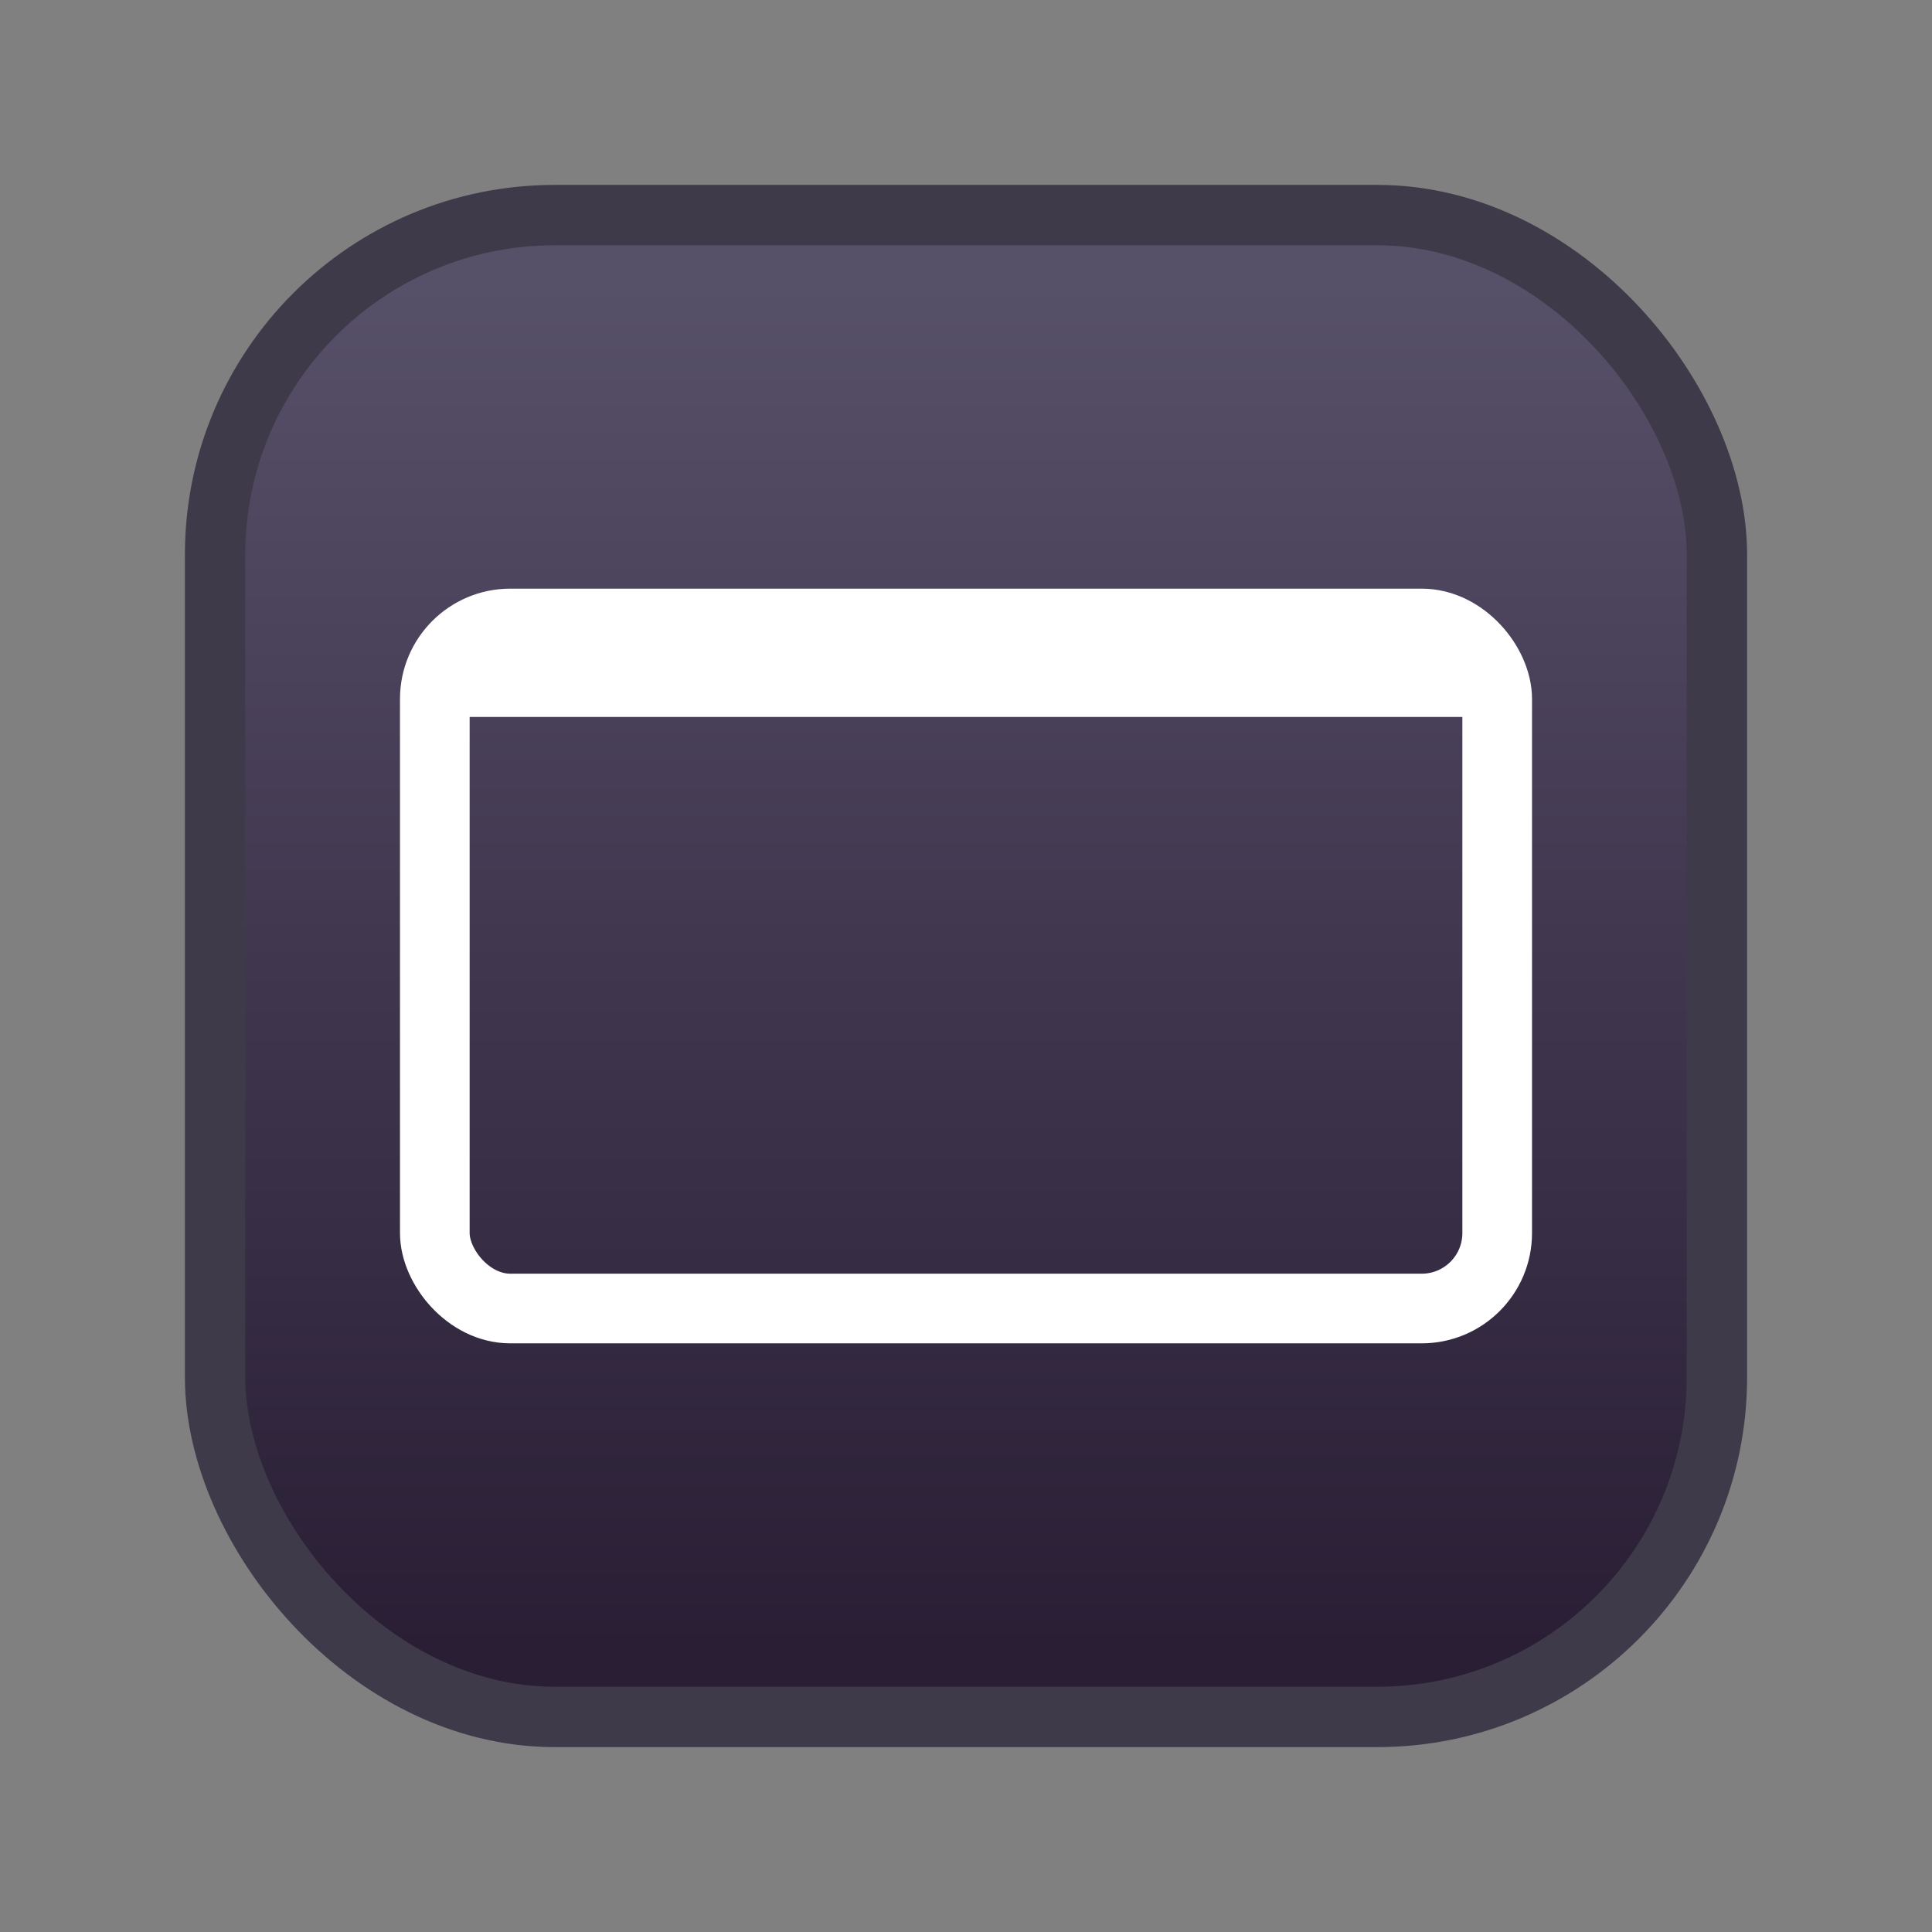 <svg xmlns="http://www.w3.org/2000/svg" xmlns:osb="http://www.openswatchbook.org/uri/2009/osb" xmlns:svg="http://www.w3.org/2000/svg" xmlns:xlink="http://www.w3.org/1999/xlink" id="svg8" width="1024" height="1024" version="1.1" viewBox="0 0 270.933 270.933"><rect x="0" y="0" width="270.933" height="270.933" fill="#808080" stroke="none"/><defs id="defs2"><linearGradient id="linearGradient2843" osb:paint="solid"><stop style="stop-color:#d01a1a;stop-opacity:1" id="stop2841" offset="0"/></linearGradient><linearGradient id="linearGradient2809" osb:paint="solid"><stop style="stop-color:#fff;stop-opacity:1" id="stop2807" offset="0"/></linearGradient><linearGradient id="linearGradient933"><stop style="stop-color:#575069;stop-opacity:1" id="stop929" offset="0"/><stop style="stop-color:#291e34;stop-opacity:1" id="stop931" offset="1"/></linearGradient><linearGradient id="linearGradient20" x1="75.098" x2="75.098" y1="42.784" y2="128.276" gradientTransform="matrix(2.09,0,0,2.242,-21.509,-56.261)" gradientUnits="userSpaceOnUse" xlink:href="#linearGradient933"/><pattern id="pattern865" width="697.034" height="697.034" patternTransform="translate(163.483,163.483)" patternUnits="userSpaceOnUse"><ellipse style="fill:none;fill-opacity:1;fill-rule:nonzero;stroke:#fff;stroke-width:80;stroke-linecap:square;stroke-miterlimit:4;stroke-dasharray:none;stroke-opacity:1" id="ellipse857" cx="255.731" cy="255.731" rx="215.731" ry="215.731"/><path style="fill:none;stroke:#fff;stroke-width:100;stroke-linecap:round;stroke-linejoin:miter;stroke-miterlimit:4;stroke-dasharray:none;stroke-opacity:1" id="path859" d="M 492.91,492.91 C 647.034,647.034 647.034,647.034 647.034,647.034"/><path style="fill:none;stroke:#fff;stroke-width:60;stroke-linecap:butt;stroke-linejoin:miter;stroke-miterlimit:4;stroke-dasharray:none;stroke-opacity:1" id="path861" d="M 421.149,421.149 C 598.795,598.795 598.795,598.795 598.795,598.795"/></pattern></defs><g style="display:inline" id="layer2"><rect style="opacity:1;fill:url(#linearGradient20);fill-opacity:1;fill-rule:evenodd;stroke:#3e3a49;stroke-width:8.467;stroke-miterlimit:4;stroke-dasharray:none;stroke-opacity:1" id="bg" width="210.608" height="210.608" x="30.163" y="30.163" rx="47.625" ry="47.625"/></g><g id="layer1"><g id="g864" transform="translate(-3.4899903e-6,29.633)" style="display:inline"><rect style="display:inline;fill:#fff;fill-rule:evenodd;stroke:#fff;stroke-width:3.621;stroke-linecap:square;stroke-miterlimit:4;stroke-dasharray:none" id="rect855" width="144.546" height="6.962" x="63.194" y="62.136"/><rect style="display:inline;fill:none;fill-rule:evenodd;stroke:#fff;stroke-width:9.768;stroke-linecap:round" id="rect857" width="148.982" height="96.065" x="60.976" y="57.801" rx="10.583" ry="10.583"/></g></g></svg>